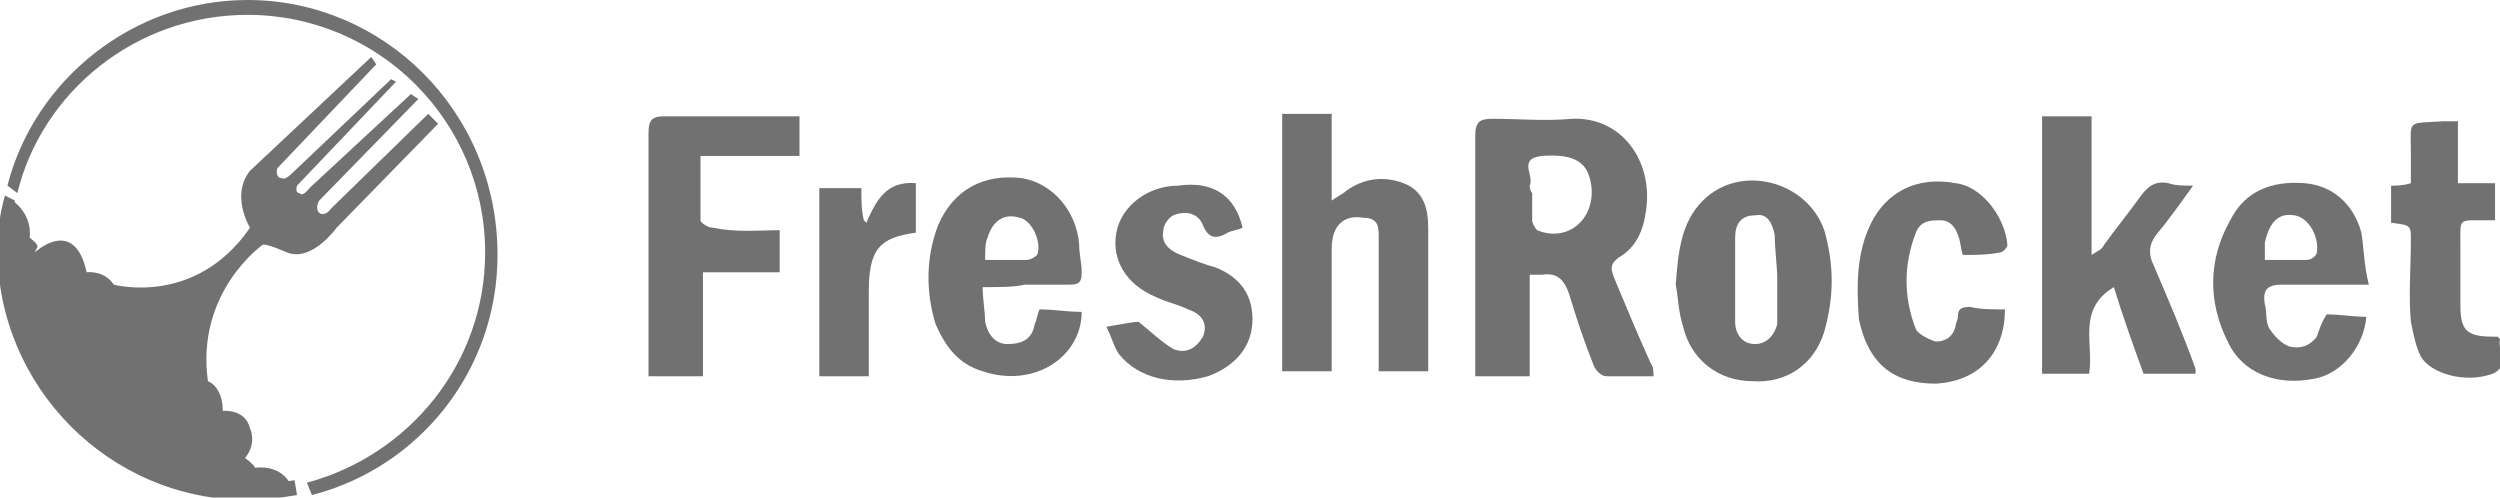 <?xml version="1.0" encoding="utf-8"?>
<!-- Generator: Adobe Illustrator 18.0.0, SVG Export Plug-In . SVG Version: 6.00 Build 0)  -->
<!DOCTYPE svg PUBLIC "-//W3C//DTD SVG 1.1//EN" "http://www.w3.org/Graphics/SVG/1.1/DTD/svg11.dtd">
<svg version="1.1" id="Layer_1" xmlns="http://www.w3.org/2000/svg" xmlns:xlink="http://www.w3.org/1999/xlink" x="0px" y="0px"
	 width="101px" height="20.1px" viewBox="0 0 101 20.1" enable-background="new 0 0 101 20.1" xml:space="preserve">
<g>
	<g>
		<path fill="#717171" d="M59.6,15.2c0-1,0-2,0-2.9c0-2.3,0-4.5,0-6.8c0-0.6,0.2-0.7,0.7-0.7c1.1,0,2.1,0.1,3.2,0
			c2-0.1,3.3,1.7,3,3.7c-0.1,0.8-0.4,1.5-1.1,1.9c-0.4,0.3-0.3,0.5-0.2,0.8c0.5,1.2,1,2.4,1.5,3.5c0.1,0.1,0.1,0.3,0.1,0.5
			c-0.7,0-1.3,0-1.9,0c-0.2,0-0.4-0.2-0.5-0.4c-0.4-1-0.7-1.9-1-2.9c-0.2-0.6-0.5-0.9-1.1-0.8c-0.1,0-0.2,0-0.5,0c0,1.4,0,2.7,0,4.1
			C61.1,15.2,60.4,15.2,59.6,15.2z M61.9,7.8C61.9,7.8,61.9,7.8,61.9,7.8c0,0.4,0,0.7,0,1.1c0,0.1,0.1,0.3,0.2,0.4
			c1.2,0.5,2.3-0.4,2.2-1.7c-0.1-1-0.6-1.4-2-1.3c-1,0.1-0.3,0.8-0.5,1.2C61.8,7.7,61.9,7.8,61.9,7.8z"/>
		<path fill="#717171" d="M53.8,8.1c0.3-0.2,0.5-0.3,0.6-0.4c0.7-0.5,1.5-0.6,2.3-0.3c0.8,0.3,1,1,1,1.8c0,1.9,0,3.8,0,5.8
			c-0.7,0-1.3,0-2,0c0-0.4,0-0.7,0-1.1c0-1.4,0-2.9,0-4.3c0-0.4,0-0.8-0.6-0.8c-0.6-0.1-1,0.1-1.2,0.6c-0.1,0.3-0.1,0.5-0.1,0.8
			c0,1.6,0,3.2,0,4.8c-0.7,0-1.3,0-2,0c0-3.4,0-6.9,0-10.4c0.6,0,1.3,0,2,0C53.8,5.8,53.8,6.9,53.8,8.1z"/>
		<path fill="#717171" d="M88.6,7.5c-0.5,0.7-1,1.4-1.5,2c-0.3,0.4-0.3,0.8-0.1,1.2c0.6,1.4,1.2,2.8,1.7,4.2c0,0.1,0,0.1,0,0.2
			c-0.7,0-1.4,0-2.1,0c-0.4-1.1-0.8-2.2-1.2-3.5c-1.5,0.9-0.8,2.3-1,3.5c-0.6,0-1.3,0-1.9,0c0-3.4,0-6.9,0-10.4c0.6,0,1.3,0,2,0
			c0,1.8,0,3.6,0,5.6c0.3-0.2,0.4-0.2,0.5-0.4c0.5-0.7,1-1.3,1.5-2c0.3-0.4,0.6-0.6,1.1-0.5C87.9,7.5,88.2,7.5,88.6,7.5z"/>
		<path fill="#717171" d="M31.5,9.3c0,0.6,0,1.1,0,1.7c-1,0-2,0-3.1,0c0,1.4,0,2.8,0,4.2c-0.8,0-1.4,0-2.2,0c0-0.1,0-0.3,0-0.5
			c0-3.1,0-6.2,0-9.3c0-0.5,0.1-0.7,0.6-0.7c1.7,0,3.3,0,5,0c0.2,0,0.3,0,0.5,0c0,0.5,0,1.1,0,1.6c-1.3,0-2.6,0-4,0
			c0,0.9,0,1.8,0,2.6c0,0.1,0.3,0.3,0.5,0.3C29.8,9.4,30.6,9.3,31.5,9.3z"/>
		<path fill="#717171" d="M67.7,11.5c0.1-1.3,0.2-2.5,1.1-3.4c1.5-1.5,4.2-0.8,4.9,1.2c0.4,1.4,0.4,2.7,0,4.1
			c-0.4,1.3-1.5,2.1-2.9,2c-1.4,0-2.5-0.9-2.8-2.2C67.8,12.6,67.8,12,67.7,11.5z M71.8,11.3c0-0.6-0.1-1.2-0.1-1.8
			c-0.1-0.5-0.3-0.9-0.8-0.8c-0.6,0-0.8,0.4-0.8,0.9c0,1.1,0,2.3,0,3.4c0,0.5,0.3,0.9,0.8,0.9c0.5,0,0.8-0.4,0.9-0.8
			C71.8,12.5,71.8,11.9,71.8,11.3z"/>
		<path fill="#717171" d="M39.7,11.6c0,0.5,0.1,1,0.1,1.4c0.1,0.5,0.4,0.9,0.9,0.9c0.6,0,1-0.2,1.1-0.8c0.1-0.2,0.1-0.4,0.2-0.6
			c0.6,0,1.1,0.1,1.7,0.1c0,1.8-1.9,3.1-4,2.4c-1-0.3-1.5-1-1.9-1.9c-0.4-1.3-0.4-2.7,0.1-4c0.6-1.4,1.8-2.1,3.4-1.9
			c1.2,0.2,2.2,1.3,2.3,2.7c0,0.4,0.1,0.7,0.1,1.1c0,0.4-0.1,0.5-0.5,0.5c-0.6,0-1.2,0-1.8,0C41,11.6,40.4,11.6,39.7,11.6z
			 M39.8,10.5c0.7,0,1.2,0,1.7,0c0.1,0,0.3-0.1,0.4-0.2c0.2-0.5-0.2-1.4-0.7-1.5c-0.6-0.2-1.1,0.1-1.3,0.8
			C39.8,9.8,39.8,10.1,39.8,10.5z"/>
		<path fill="#717171" d="M95.7,11.5c-1.3,0-2.4,0-3.5,0c-0.6,0-0.8,0.2-0.7,0.8c0.1,0.3,0,0.7,0.2,1c0.2,0.3,0.5,0.6,0.8,0.7
			c0.4,0.1,0.8,0,1.1-0.4c0.1-0.3,0.2-0.6,0.4-0.9c0.5,0,1.1,0.1,1.6,0.1c-0.1,1.2-1,2.3-2.1,2.5c-1.5,0.3-2.9-0.2-3.5-1.5
			c-0.8-1.6-0.8-3.3,0.1-4.9c0.6-1.2,1.7-1.6,3-1.5c1.2,0.1,2,0.9,2.3,2C95.5,10,95.5,10.7,95.7,11.5z M91.5,10.5c0.3,0,0.5,0,0.7,0
			c0.3,0,0.7,0,1,0c0.2,0,0.4-0.2,0.4-0.3c0.1-0.6-0.3-1.4-0.9-1.5c-0.6-0.1-1,0.2-1.2,1.1C91.5,9.9,91.5,10.2,91.5,10.5z"/>
		<path fill="#717171" d="M79.3,10.3c-0.1-0.3-0.1-0.6-0.2-0.8c-0.1-0.3-0.3-0.6-0.7-0.6c-0.4,0-0.8,0-1,0.5c-0.5,1.3-0.5,2.6,0,3.9
			c0.1,0.2,0.5,0.4,0.8,0.5c0.4,0,0.7-0.2,0.8-0.6c0-0.1,0.1-0.3,0.1-0.4c0-0.3,0.1-0.4,0.5-0.4c0.4,0.1,0.9,0.1,1.4,0.1
			c0,1.7-1,2.9-2.8,3c-1.6,0-2.7-0.7-3.1-2.6C75,11.5,75,10.2,75.6,9c0.6-1.2,1.8-1.9,3.4-1.6C80,7.5,81,8.7,81.1,9.9
			c0,0.1-0.2,0.3-0.3,0.3C80.3,10.3,79.8,10.3,79.3,10.3z"/>
		<path fill="#717171" d="M50.2,9.2c-0.2,0.1-0.4,0.1-0.6,0.2c-0.5,0.3-0.8,0.2-1-0.3c-0.2-0.5-0.7-0.6-1.2-0.4
			C47.2,8.8,47,9.1,47,9.3c-0.1,0.5,0.2,0.8,0.7,1c0.5,0.2,1,0.4,1.4,0.5c1,0.4,1.5,1.1,1.5,2.1c0,1.1-0.7,1.9-1.8,2.3
			c-1.4,0.4-2.8,0.1-3.6-0.9c-0.2-0.3-0.3-0.7-0.5-1.1c0.6-0.1,1.1-0.2,1.3-0.2c0.5,0.4,0.9,0.8,1.4,1.1c0.5,0.2,0.9,0,1.2-0.5
			c0.2-0.5,0-0.9-0.6-1.1c-0.4-0.2-0.9-0.3-1.3-0.5c-1.2-0.5-1.8-1.5-1.6-2.6c0.2-1.1,1.3-1.9,2.5-1.9C49,7.3,49.9,7.9,50.2,9.2z"/>
		<path fill="#717171" d="M96.6,9c0-0.5,0-0.9,0-1.5c0.2,0,0.5,0,0.8-0.1c0-0.4,0-0.8,0-1.2c0-1.4-0.2-1.2,1.3-1.3
			c0.2,0,0.4,0,0.6,0c0,0.8,0,1.6,0,2.5c0.5,0,1,0,1.5,0c0,0.5,0,1,0,1.5c-0.1,0-0.3,0-0.4,0c-1.1,0-1-0.1-1,1c0,0.8,0,1.6,0,2.4
			c0,1,0.2,1.3,1.3,1.3c0.1,0,0.2,0,0.2,0c0,0,0.1,0.1,0.1,0.1c-0.1,0.5,0.4,1.1-0.3,1.4c-1.1,0.4-2.5,0-2.9-0.7
			c-0.2-0.4-0.3-0.9-0.4-1.4c-0.1-1.1,0-2.2,0-3.3C97.4,9.1,97.4,9.1,96.6,9z"/>
		<path fill="#717171" d="M37,7.4c0,0.7,0,1.3,0,2c-1.5,0.2-1.9,0.7-1.9,2.4c0,1.1,0,2.2,0,3.4c-0.7,0-1.3,0-2,0c0-2.6,0-5.1,0-7.6
			c0.6,0,1.1,0,1.7,0c0,0.5,0,0.9,0.1,1.3c0,0,0.1,0.1,0.1,0.1C35.4,8.1,35.8,7.3,37,7.4z"/>
	</g>
	<path fill="#717171" d="M0.5,8.1c0,0,0.8,0.5,0.7,1.5c0,0,0.4,0.3,0.3,0.4c-0.1,0.2-0.1,0.2-0.1,0.2S3,8.7,3.5,11
		c0,0,0.7-0.1,1.1,0.5c0,0,3.3,0.9,5.5-2.3c0,0-0.8-1.3,0-2.3L15,2.3l0.2,0.3l-4,4.2c0,0-0.1,0.4,0.2,0.4c0,0,0.1,0.1,0.4-0.2l4-3.8
		L16,3.3l-4,4.2c0,0-0.1,0.3,0.1,0.3c0,0,0.1,0.2,0.4-0.2l4.1-3.8l0.3,0.2l-4,4.1c0,0-0.2,0.3,0,0.5c0,0,0.2,0.2,0.5-0.2l3.9-3.8
		L17.7,5l-4.1,4.2c0,0-1,1.4-2,1c0,0-0.9-0.4-1-0.3c0,0-2.7,1.9-2.2,5.5c0,0,0.6,0.2,0.6,1.2c0,0,0.9-0.1,1.1,0.7
		c0,0,0.3,0.6-0.2,1.2c0,0,0.4,0.3,0.4,0.4c0,0,1.1-0.2,1.5,0.8c0,0-7,1.8-10.7-5C1.2,14.6-0.9,10.4,0.5,8.1z"/>
	<path fill="#717171" d="M11.9,19.4c-0.6,0.1-1.3,0.2-1.9,0.2c-5.3,0-9.6-4.3-9.6-9.6c0-0.6,0.1-1.3,0.2-1.9L0.2,7.9
		C0,8.6-0.1,9.3-0.1,10.1c0,5.5,4.5,10.1,10.1,10.1c0.7,0,1.4-0.1,2-0.2L11.9,19.4z"/>
	<path fill="#717171" d="M10,0C5.4,0,1.4,3.2,0.3,7.5l0.4,0.3c1-4.1,4.8-7.2,9.3-7.2c5.3,0,9.6,4.3,9.6,9.6c0,4.5-3.1,8.2-7.2,9.3
		l0.2,0.5c4.3-1.1,7.5-5,7.5-9.7C20.1,4.5,15.5,0,10,0z"/>
</g>
</svg>
